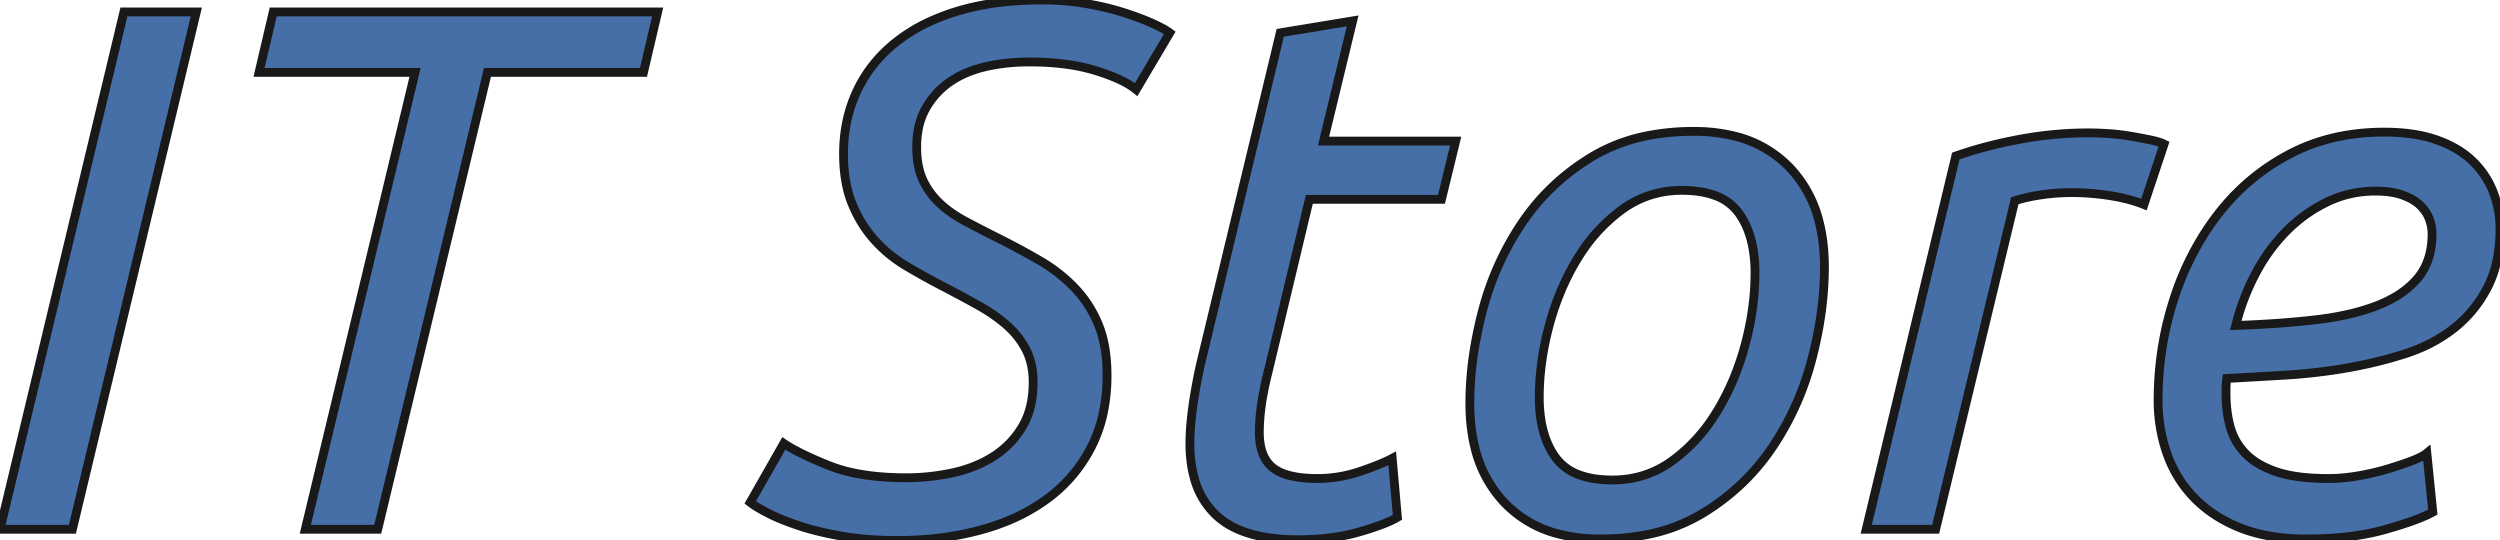 <svg width="267.92" height="57.92" viewBox="0 0 267.92 57.92" xmlns="http://www.w3.org/2000/svg"><g id="svgGroup" stroke-linecap="round" fill-rule="evenodd" font-size="9pt" stroke="#19191a" stroke-width="0.25mm" fill="#466fa8" style="stroke:#19191a;stroke-width:0.25mm;fill:#466fa8"><path d="M 125.36 3.52 L 121.76 9.6 A 7.015 7.015 0 0 0 120.75 8.92 Q 119.462 8.193 117.4 7.56 A 19.662 19.662 0 0 0 114.35 6.9 Q 112.837 6.689 111.122 6.649 A 34.781 34.781 0 0 0 110.32 6.64 Q 107.76 6.64 105.56 7.16 A 12.212 12.212 0 0 0 103.392 7.882 A 9.784 9.784 0 0 0 101.76 8.8 Q 100.16 9.92 99.2 11.64 A 7.382 7.382 0 0 0 98.398 13.922 A 10.171 10.171 0 0 0 98.24 15.76 Q 98.24 17.424 98.649 18.652 A 5.896 5.896 0 0 0 98.88 19.24 Q 99.52 20.64 100.64 21.72 A 11.004 11.004 0 0 0 102.065 22.872 A 14.46 14.46 0 0 0 103.4 23.68 Q 105.04 24.56 106.96 25.52 Q 109.36 26.72 111.48 27.96 A 16.924 16.924 0 0 1 114.998 30.672 A 15.859 15.859 0 0 1 115.2 30.88 Q 116.8 32.56 117.72 34.8 A 11.467 11.467 0 0 1 118.38 37.111 Q 118.64 38.54 118.64 40.24 A 19.057 19.057 0 0 1 118.236 44.249 A 14.773 14.773 0 0 1 116.92 47.96 Q 115.2 51.28 112.2 53.48 A 19.928 19.928 0 0 1 107.78 55.903 A 24.874 24.874 0 0 1 105.08 56.8 Q 100.96 57.92 96.16 57.92 Q 92.96 57.92 90.36 57.48 A 39.3 39.3 0 0 1 88.207 57.057 Q 87.147 56.816 86.221 56.533 A 22.801 22.801 0 0 1 85.8 56.4 Q 84.299 55.91 83.15 55.397 A 17.112 17.112 0 0 1 82.48 55.08 A 21.164 21.164 0 0 1 81.693 54.667 Q 80.895 54.225 80.4 53.84 L 84 47.52 A 12.614 12.614 0 0 0 84.994 48.127 Q 86.103 48.743 87.745 49.443 A 55.414 55.414 0 0 0 88.8 49.88 A 16.337 16.337 0 0 0 91.755 50.735 Q 93.238 51.026 94.963 51.135 A 34.213 34.213 0 0 0 97.12 51.2 Q 99.6 51.2 102.04 50.68 A 14.152 14.152 0 0 0 105.019 49.705 A 12.341 12.341 0 0 0 106.4 48.96 Q 108.32 47.76 109.52 45.8 A 7.859 7.859 0 0 0 110.49 43.304 Q 110.706 42.288 110.719 41.117 A 13.645 13.645 0 0 0 110.72 40.96 A 8.874 8.874 0 0 0 110.559 39.227 A 6.639 6.639 0 0 0 109.96 37.48 A 8.904 8.904 0 0 0 107.962 34.913 A 10.07 10.07 0 0 0 107.88 34.84 A 16.168 16.168 0 0 0 106.143 33.519 A 20.559 20.559 0 0 0 104.76 32.68 Q 102.96 31.68 100.8 30.56 Q 98.96 29.6 97.08 28.48 Q 95.2 27.36 93.72 25.72 A 12.865 12.865 0 0 1 91.701 22.692 A 15.104 15.104 0 0 1 91.32 21.84 Q 90.473 19.778 90.406 16.97 A 20.464 20.464 0 0 1 90.4 16.48 Q 90.4 12.88 91.8 9.84 Q 93.2 6.8 95.92 4.6 A 17.644 17.644 0 0 1 99.695 2.29 A 23.005 23.005 0 0 1 102.6 1.2 Q 106.56 0 111.68 0 A 28.713 28.713 0 0 1 115.128 0.201 A 25.087 25.087 0 0 1 116.24 0.36 A 32.996 32.996 0 0 1 118.556 0.828 A 26.341 26.341 0 0 1 120.2 1.28 A 35.997 35.997 0 0 1 121.791 1.814 Q 122.532 2.083 123.177 2.361 A 21.17 21.17 0 0 1 123.36 2.44 A 19.841 19.841 0 0 1 124.068 2.768 Q 124.9 3.175 125.36 3.52 Z M 29.28 1.28 L 70.48 1.28 L 68.96 7.76 L 52.24 7.76 L 40.48 56.72 L 32.72 56.72 L 44.48 7.76 L 27.76 7.76 L 29.28 1.28 Z M 128.64 39.12 L 137.2 3.52 L 144.96 2.24 L 141.84 15.12 L 156 15.12 L 154.48 21.36 L 140.32 21.36 L 135.92 39.76 Q 135.185 42.639 135.013 44.955 A 18.422 18.422 0 0 0 134.96 46.32 A 7.649 7.649 0 0 0 135.074 47.688 Q 135.213 48.45 135.52 49.038 A 3.386 3.386 0 0 0 136.4 50.12 A 4.21 4.21 0 0 0 137.617 50.781 Q 138.789 51.205 140.56 51.269 A 17.88 17.88 0 0 0 141.2 51.28 Q 143.52 51.28 145.76 50.52 Q 147.606 49.894 148.746 49.349 A 11.584 11.584 0 0 0 149.2 49.12 L 149.76 55.44 Q 148.834 55.996 146.908 56.623 A 41.699 41.699 0 0 1 145.68 57 A 20.309 20.309 0 0 1 142.394 57.656 A 27.7 27.7 0 0 1 139.12 57.84 A 21.727 21.727 0 0 1 135.998 57.631 Q 132.333 57.098 130.32 55.2 A 8.463 8.463 0 0 1 128 51.282 Q 127.61 49.921 127.537 48.288 A 17.17 17.17 0 0 1 127.52 47.52 A 25.393 25.393 0 0 1 127.652 45.048 Q 127.779 43.764 128.026 42.282 A 64.312 64.312 0 0 1 128.64 39.12 Z M 260.08 48.56 L 260.72 54.88 Q 259.12 55.76 255.56 56.76 Q 252.355 57.661 248.144 57.75 A 44.331 44.331 0 0 1 247.2 57.76 A 24.152 24.152 0 0 1 243.957 57.554 Q 242.262 57.324 240.815 56.838 A 14.028 14.028 0 0 1 240.16 56.6 A 14.997 14.997 0 0 1 236.983 54.912 A 12.847 12.847 0 0 1 235.2 53.4 Q 233.2 51.36 232.24 48.64 A 17.173 17.173 0 0 1 231.28 42.904 A 19.045 19.045 0 0 1 231.28 42.88 Q 231.28 37.28 232.96 32.08 A 30.392 30.392 0 0 1 236.377 24.821 A 27.678 27.678 0 0 1 237.76 22.88 Q 240.88 18.88 245.36 16.52 Q 249.84 14.16 255.52 14.16 A 21.581 21.581 0 0 1 258.033 14.299 Q 259.327 14.451 260.439 14.769 A 12.035 12.035 0 0 1 261.16 15 Q 263.52 15.84 265 17.28 Q 266.48 18.72 267.2 20.6 Q 267.92 22.48 267.92 24.48 A 17.294 17.294 0 0 1 267.696 27.344 Q 267.429 28.93 266.846 30.247 A 10.124 10.124 0 0 1 266.56 30.84 Q 265.2 33.44 262.96 35.2 A 15.982 15.982 0 0 1 259.04 37.444 A 18.998 18.998 0 0 1 257.72 37.92 Q 254.72 38.88 251.48 39.44 Q 248.24 40 244.92 40.2 Q 241.6 40.4 238.64 40.56 Q 238.562 41.186 238.56 41.582 A 4.088 4.088 0 0 0 238.56 41.6 L 238.56 42.24 Q 238.56 44.08 239 45.72 Q 239.44 47.36 240.64 48.6 Q 241.84 49.84 243.96 50.56 Q 245.472 51.074 247.656 51.221 A 27.766 27.766 0 0 0 249.52 51.28 Q 251.04 51.28 252.68 51 Q 254.32 50.72 255.8 50.28 Q 257.28 49.84 258.44 49.4 Q 259.6 48.96 260.08 48.56 Z M 167.215 57.27 A 17.831 17.831 0 0 0 171.52 57.76 A 25.423 25.423 0 0 0 176.29 57.333 A 18.494 18.494 0 0 0 182.56 54.96 Q 187.12 52.16 190 47.84 Q 192.88 43.52 194.2 38.4 A 44.736 44.736 0 0 0 194.952 34.937 A 36.552 36.552 0 0 0 195.52 28.64 A 24.388 24.388 0 0 0 195.517 28.236 Q 195.477 25.867 194.975 23.862 A 12.867 12.867 0 0 0 191.8 17.96 A 12.137 12.137 0 0 0 185.825 14.57 A 17.831 17.831 0 0 0 181.52 14.08 A 25.423 25.423 0 0 0 176.75 14.507 A 18.494 18.494 0 0 0 170.48 16.88 Q 165.92 19.68 163.04 24 Q 160.16 28.32 158.84 33.44 A 44.736 44.736 0 0 0 158.088 36.903 A 36.552 36.552 0 0 0 157.52 43.2 A 24.388 24.388 0 0 0 157.523 43.604 Q 157.563 45.973 158.065 47.978 A 12.867 12.867 0 0 0 161.24 53.88 A 12.137 12.137 0 0 0 167.215 57.27 Z M 0 56.72 L 13.28 1.28 L 21.04 1.28 L 7.76 56.72 L 0 56.72 Z M 231.92 15.44 L 229.76 21.92 A 14.59 14.59 0 0 0 227.925 21.33 A 19.73 19.73 0 0 0 226.08 20.96 A 27.243 27.243 0 0 0 223.054 20.66 A 23.788 23.788 0 0 0 222.08 20.64 Q 220.4 20.64 218.76 20.88 A 20.943 20.943 0 0 0 217.409 21.121 Q 216.799 21.252 216.266 21.411 A 11.69 11.69 0 0 0 215.92 21.52 L 207.44 56.72 L 200 56.72 L 209.6 16.72 A 44.514 44.514 0 0 1 214.614 15.3 A 51.75 51.75 0 0 1 216.48 14.92 Q 220.16 14.24 223.84 14.24 A 27.478 27.478 0 0 1 224.826 14.259 Q 225.381 14.279 226 14.32 Q 227.2 14.4 228.36 14.6 Q 229.52 14.8 230.48 15 Q 231.312 15.173 231.783 15.377 A 2.673 2.673 0 0 1 231.92 15.44 Z M 172.8 51.44 Q 176.4 51.44 179.24 49.36 A 17.875 17.875 0 0 0 183.601 44.735 A 20.715 20.715 0 0 0 184.04 44.04 Q 186 40.8 187.04 36.88 A 30.992 30.992 0 0 0 187.978 31.604 A 26.936 26.936 0 0 0 188.08 29.28 A 15.332 15.332 0 0 0 187.872 26.674 Q 187.625 25.246 187.086 24.098 A 7.766 7.766 0 0 0 186.32 22.8 A 5.361 5.361 0 0 0 183.776 20.945 Q 182.853 20.605 181.702 20.477 A 13.265 13.265 0 0 0 180.24 20.4 Q 176.64 20.4 173.8 22.48 A 17.875 17.875 0 0 0 169.439 27.105 A 20.715 20.715 0 0 0 169 27.8 Q 167.04 31.04 166 34.96 A 30.992 30.992 0 0 0 165.062 40.237 A 26.936 26.936 0 0 0 164.96 42.56 A 15.332 15.332 0 0 0 165.168 45.167 Q 165.415 46.594 165.954 47.743 A 7.766 7.766 0 0 0 166.72 49.04 A 5.361 5.361 0 0 0 169.264 50.895 Q 170.187 51.236 171.338 51.363 A 13.265 13.265 0 0 0 172.8 51.44 Z M 239.6 34.88 Q 244.24 34.72 248.08 34.28 Q 251.515 33.887 254.118 32.981 A 19.285 19.285 0 0 0 254.72 32.76 A 13.025 13.025 0 0 0 256.862 31.714 Q 258.178 30.904 259.08 29.84 Q 260.64 28 260.64 25.04 Q 260.64 24.32 260.36 23.52 Q 260.08 22.72 259.4 22.04 Q 258.81 21.45 257.83 21.041 A 7.585 7.585 0 0 0 257.52 20.92 Q 256.32 20.48 254.56 20.48 Q 251.76 20.48 249.32 21.68 Q 246.88 22.88 244.96 24.84 A 18.949 18.949 0 0 0 241.94 28.918 A 21.405 21.405 0 0 0 241.68 29.4 Q 240.32 32 239.6 34.88 Z" vector-effect="non-scaling-stroke"/></g></svg>